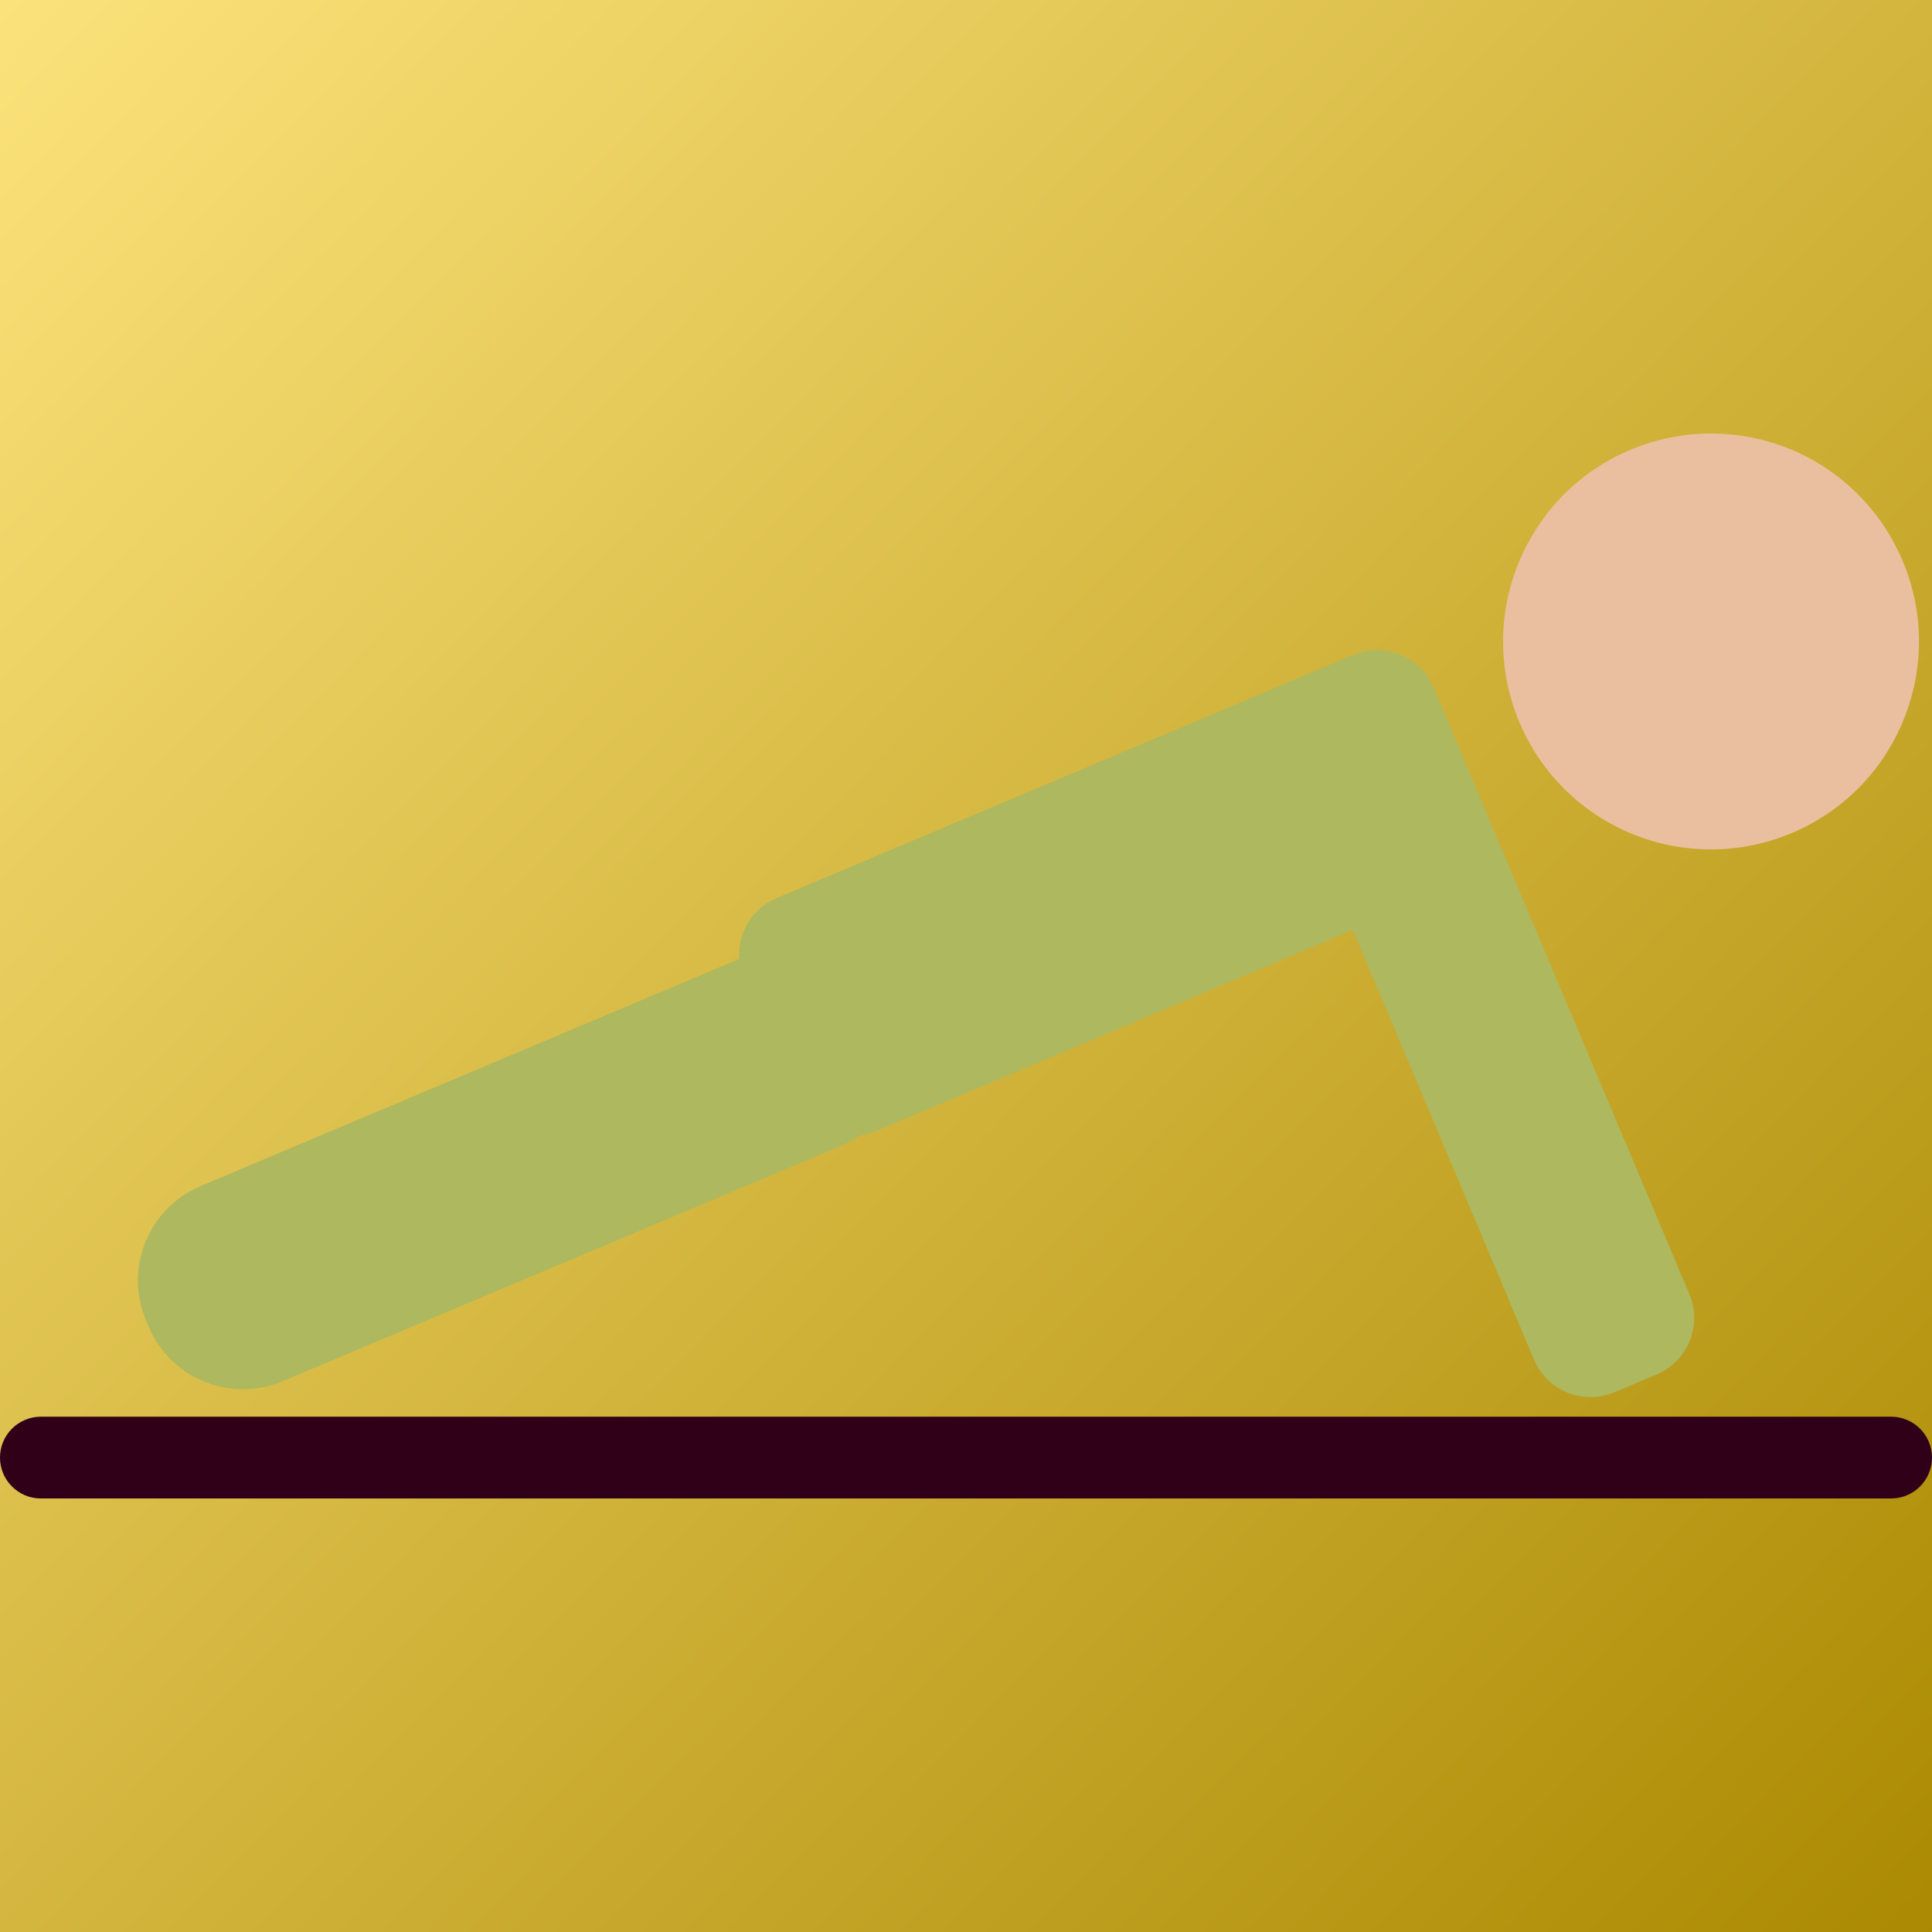 <?xml version="1.0" encoding="UTF-8" standalone="no"?>
<svg
   version="1.1"
   id="Capa_1"
   x="0px"
   y="0px"
   width="100"
   height="100"
   viewBox="0 0 94.5 94.5"
   style="enable-background:new 0 0 94.5 94.5;"
   xml:space="preserve"
   sodipodi:docname="appicon.svg"
   inkscape:version="1.1.1 (3bf5ae0d25, 2021-09-20)"
   xmlns:inkscape="http://www.inkscape.org/namespaces/inkscape"
   xmlns:sodipodi="http://sodipodi.sourceforge.net/DTD/sodipodi-0.dtd"
   xmlns:xlink="http://www.w3.org/1999/xlink"
   xmlns="http://www.w3.org/2000/svg"
   xmlns:svg="http://www.w3.org/2000/svg"><defs
   id="defs848"><linearGradient
     inkscape:collect="always"
     id="linearGradient1263"><stop
       style="stop-color:#ffe680;stop-opacity:1"
       offset="0"
       id="stop1259" /><stop
       style="stop-color:#aa8800;stop-opacity:1"
       offset="1"
       id="stop1261" /></linearGradient><linearGradient
     id="linearGradient1228-7"
     inkscape:swatch="gradient"><stop
       style="stop-color:#806600;stop-opacity:1;"
       offset="0"
       id="stop1224" /><stop
       style="stop-color:#806600;stop-opacity:0;"
       offset="1"
       id="stop1226" /></linearGradient><linearGradient
     inkscape:collect="always"
     xlink:href="#linearGradient1263"
     id="linearGradient2895"
     x1="-7.735"
     y1="-0.992"
     x2="94.203"
     y2="94.004"
     gradientUnits="userSpaceOnUse"
     gradientTransform="matrix(1.041,0,0,0.994,0.818,-0.11)" /></defs><sodipodi:namedview
   id="namedview846"
   pagecolor="#ffffff"
   bordercolor="#666666"
   borderopacity="1.0"
   inkscape:pageshadow="2"
   inkscape:pageopacity="0.0"
   inkscape:pagecheckerboard="0"
   showgrid="false"
   inkscape:zoom="4.765"
   inkscape:cx="48.268625"
   inkscape:cy="64.32319"
   inkscape:window-width="2123"
   inkscape:window-height="1121"
   inkscape:window-x="923"
   inkscape:window-y="157"
   inkscape:window-maximized="0"
   inkscape:current-layer="Capa_1" />
<rect
   style="fill:url(#linearGradient2895);fill-opacity:1;stroke:none;stroke-width:0.765"
   id="rect959"
   width="135.723"
   height="135.723"
   x="-19.976"
   y="-18.588"
   rx="19.333"
   inkscape:export-filename="C:\code\pushups\public\icon_512x512.png"
   inkscape:export-xdpi="342.23157"
   inkscape:export-ydpi="342.23157" /><g
   id="g843">
	<path
   d="M7.276,64.894c0.783,1.856,2.596,3.055,4.619,3.055c0.666,0,1.316-0.131,1.932-0.391L41.164,56.03   c0.321-0.135,0.62-0.301,0.896-0.492c0.247-0.037,0.491-0.093,0.725-0.191l23.384-9.861l8.864,21.018   c0.469,1.114,1.557,1.834,2.77,1.834c0.4,0,0.791-0.079,1.16-0.235l2.072-0.874c0.737-0.31,1.309-0.891,1.611-1.635   c0.303-0.744,0.298-1.559-0.012-2.295L72.141,38.417l-0.001-0.001l-2.017-4.783c-0.469-1.114-1.557-1.834-2.77-1.834   c-0.4,0-0.791,0.079-1.16,0.235L37.972,43.934c-1.21,0.511-1.898,1.728-1.814,2.971L9.804,58.019   c-1.227,0.517-2.18,1.484-2.685,2.725s-0.497,2.599,0.02,3.825L7.276,64.894z"
   fill="#ADB85F"
   id="path837" />
	<path
   d="M83.695,41.547c1.358,0,2.686-0.27,3.947-0.801c2.503-1.056,4.445-3.022,5.468-5.539c1.023-2.516,1.006-5.28-0.05-7.783   c-1.594-3.778-5.273-6.219-9.375-6.219c-1.358,0-2.686,0.269-3.947,0.801c-5.167,2.179-7.597,8.155-5.418,13.322   C75.914,39.106,79.594,41.547,83.695,41.547z"
   fill="#eabf9f"
   id="path839" />
	<path
   d="M92.5,69.295H2c-1.104,0-2,0.896-2,2s0.896,2,2,2h90.5c1.104,0,2-0.896,2-2S93.604,69.295,92.5,69.295z"
   fill="#300018"
   id="path841" />
</g>
</svg>
